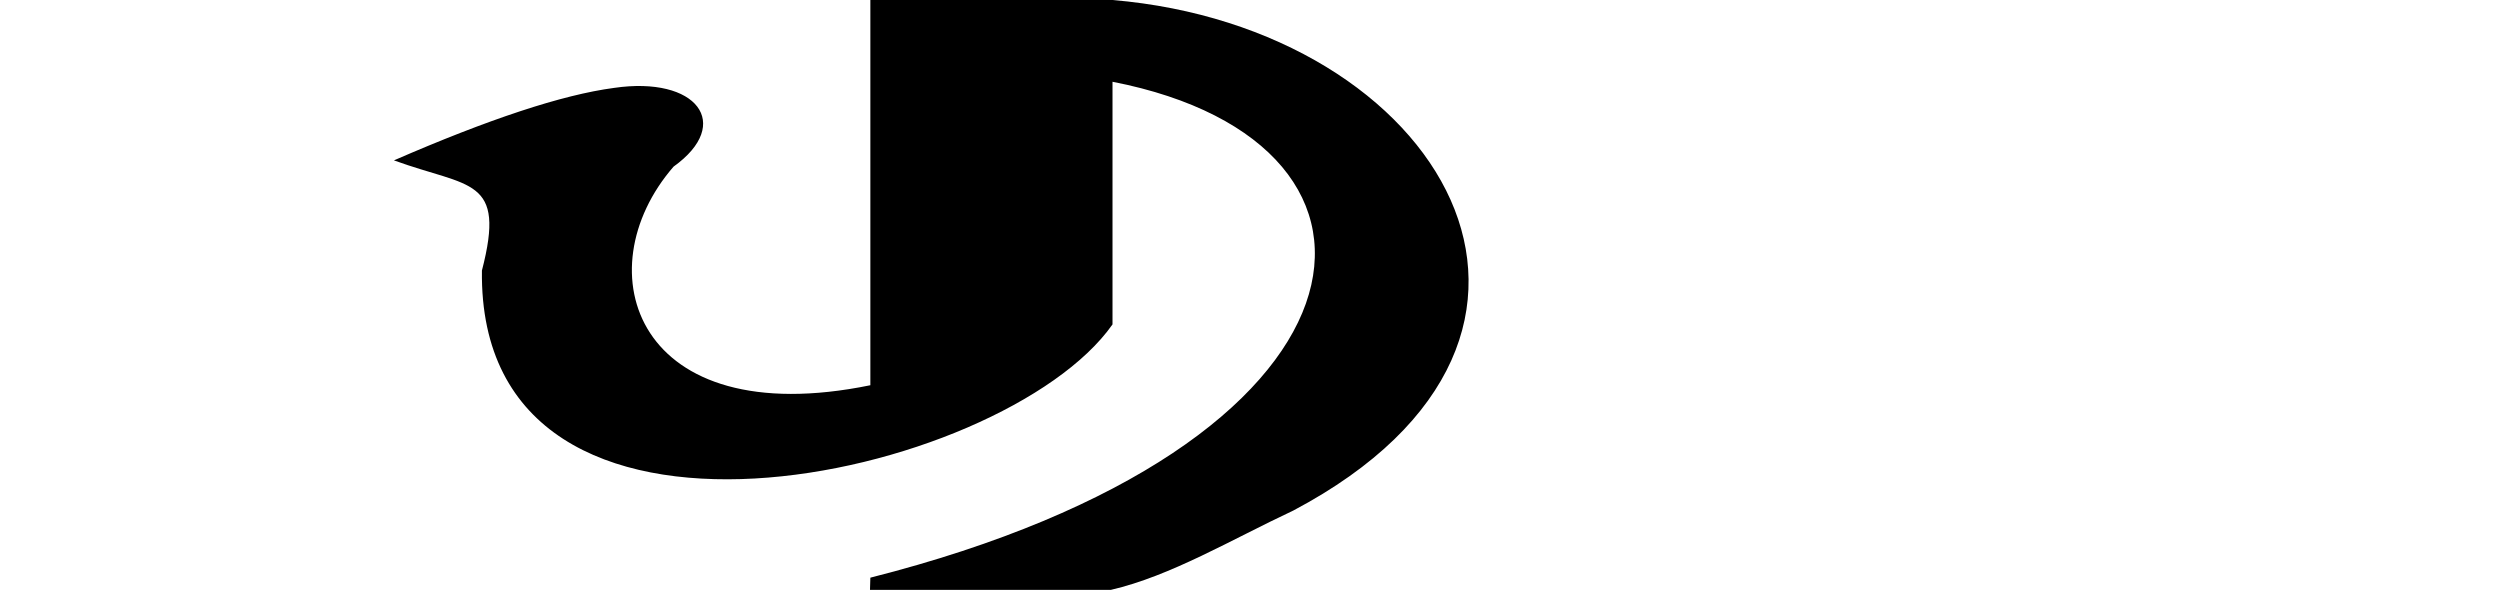 <?xml version="1.0" encoding="UTF-8" standalone="no"?>
<!-- Created with Inkscape (http://www.inkscape.org/) -->

<svg
   xmlns:dc="http://purl.org/dc/elements/1.1/"
   xmlns:cc="http://creativecommons.org/ns#"
   xmlns:rdf="http://www.w3.org/1999/02/22-rdf-syntax-ns#"
   xmlns:svg="http://www.w3.org/2000/svg"
   xmlns="http://www.w3.org/2000/svg"
   xmlns:sodipodi="http://sodipodi.sourceforge.net/DTD/sodipodi-0.dtd"
   xmlns:inkscape="http://www.inkscape.org/namespaces/inkscape"
   width="2048"
   height="483.23"
   id="svg3100"
   version="1.1"
   inkscape:version="0.48.0 r9654"
   sodipodi:docname="p.svg">
  <defs
     id="defs3102" />
  <sodipodi:namedview
     id="base"
     pagecolor="#ffffff"
     bordercolor="#666666"
     borderopacity="1.0"
     inkscape:pageopacity="0.0"
     inkscape:pageshadow="2"
     inkscape:zoom="0.48144531"
     inkscape:cx="1024"
     inkscape:cy="257.39001"
     inkscape:document-units="px"
     inkscape:current-layer="layer1"
     showgrid="false"
     showguides="true"
     inkscape:guide-bbox="true"
     inkscape:window-width="1147"
     inkscape:window-height="839"
     inkscape:window-x="1841"
     inkscape:window-y="65"
     inkscape:window-maximized="0">
    <sodipodi:guide
       orientation="1,0"
       position="910,260"
       id="guide3115" />
    <sodipodi:guide
       orientation="1,0"
       position="713,328.571"
       id="guide3117" />
    <sodipodi:guide
       orientation="0,1"
       position="835.19,39.115"
       id="guide3236" />
    <sodipodi:guide
       orientation="0,1"
       position="752.516,29.115"
       id="guide3281" />
  </sodipodi:namedview>
  <g
     inkscape:label="Layer 1"
     inkscape:groupmode="layer"
     id="layer1"
     transform="translate(0,-569.132)">
    <path
       style="fill:#000000;stroke:none"
       d="m 713,569.132 198.365,0 c 269.21,22.787 419.93,274.359 148.13,418.231 C 1008.962,1011.077 958.883,1041.068 910,1052.362 l -197.301,0 L 713,1042.362 C 1139.325,934.28 1171.99,686.975 911.365,636.112 l 0,198.768 c -89.308,127.183 -520.16,224.198 -516.572,-44.14 19.893,-76.641 -10.111,-67.65 -72.083,-90.223 77.528,-33.729 137.923,-53.752 180.316,-59.373 67.738,-9.94 97.81,29.4 48.743,64.505 C 477.8,790.869 520.726,924.104 713,884.713 z"
       id="path3087"
       inkscape:connector-curvature="0"
       sodipodi:nodetypes="cccscccccccccc" />
  </g>
</svg>
